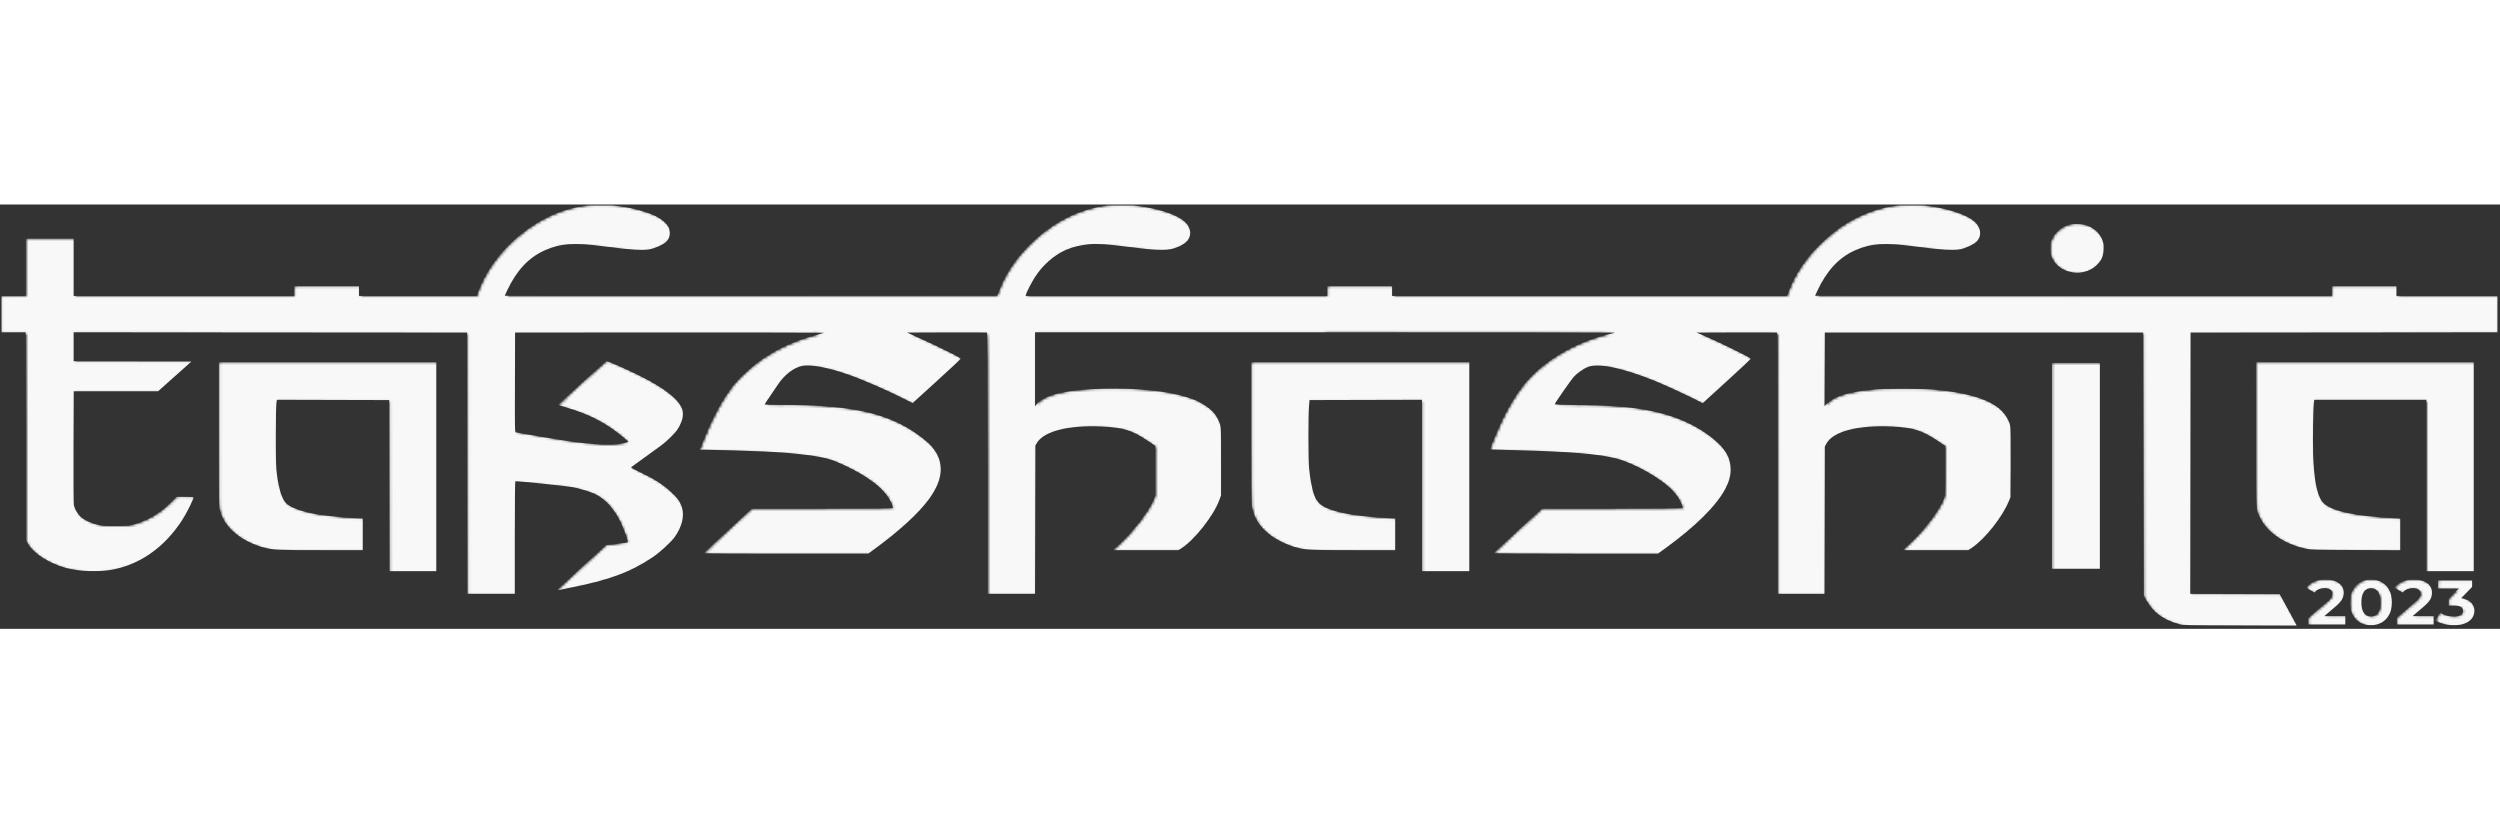     <svg width="150" height="50" viewBox="0 0 925 157" fill="none" xmlns="http://www.w3.org/2000/svg" xmlns:xlink="http://www.w3.org/1999/xlink">
              <rect x="0" y="0" width="925" height="157" fill="#333333" stroke="none"/>
              <g clip-path="url(#clip0_4_41)">
                <mask id="mask0_4_41" style="mask-type: alpha" maskUnits="userSpaceOnUse" x="0" y="0" width="925" height="157">
                  <mask id="path-1-inside-1_4_41" fill="white">
                    <path fill-rule="evenodd" clip-rule="evenodd" d="M204.407 4.365C208.678 2.437 212.816 1.281 217.832 0.616C224.954 -0.329 235.823 1.307 242.556 4.336C245.069 5.467 247.376 7.462 247.942 8.993C248.717 11.089 248.218 13.037 246.568 14.356C245.432 15.265 242.827 16.411 241.003 16.804C238.429 17.359 234.425 17.11 223.887 15.741C212.689 14.284 207.741 14.635 201.861 17.303C195.947 19.986 191.561 24.716 188.039 32.206C187.595 33.153 187.231 33.965 187.231 34.013C187.231 34.061 228.221 34.076 278.319 34.048L369.407 33.995L370.262 31.791C373.737 22.811 380.709 14.441 389.812 8.323C397.489 3.162 406.623 0.295 415.378 0.295C419.533 0.295 426 1.325 430.796 2.751C437.412 4.717 440.824 7.457 440.817 10.793C440.812 12.972 439.456 14.571 436.539 15.841C432.798 17.469 430.197 17.483 417.992 15.934C410.075 14.93 406.365 14.689 403.355 14.983C397.202 15.588 392.703 17.462 388.531 21.163C386.389 23.061 384.912 24.785 383.311 27.252C382.2 28.967 380.323 32.607 380.062 33.557L379.913 34.099H435.728H491.543V32.315V30.531H503.531H515.519V32.315V34.099H588.581H661.643L662.155 32.683C664.593 25.92 669.147 19.324 675.167 13.834C680.031 9.399 683.987 6.732 689.191 4.383C696.686 1 704.728 -0.307 712.413 0.609C721.093 1.644 728.37 4.05 731.226 6.829C733.471 9.015 733.744 11.903 731.891 13.874C730.891 14.938 728.01 16.334 725.858 16.797C723.249 17.36 719.29 17.116 708.71 15.741C697.53 14.287 692.618 14.633 686.694 17.292C680.827 19.925 676.383 24.718 672.863 32.206C672.419 33.153 672.055 33.965 672.055 34.013C672.055 34.06 715.057 34.099 767.613 34.099H863.172V32.315V30.531H875.16H887.148V32.315V34.099H905.821H924.495V40.818V47.536L867.725 47.589L810.954 47.643L810.896 95.985L810.838 144.329L827.38 144.382L843.921 144.436L845.305 146.959C846.066 148.347 847.493 150.973 848.478 152.794L850.268 156.104L829.343 156.035C808.99 155.967 808.374 155.953 806.804 155.531C800.82 153.923 797.178 151.242 794.441 146.43L793.664 145.067L793.549 96.354L793.434 47.643H734.531H675.628L675.568 61.239L675.509 74.836L676.838 73.627C679.704 71.014 684.831 69.541 693.956 68.705C697.704 68.361 711.299 68.367 715.397 68.714C727.013 69.697 734.576 71.733 739.374 75.165C741.729 76.851 743.646 79.588 744.213 82.075C744.374 82.783 744.436 87.467 744.393 95.841L744.329 108.533L743.697 110.084C741.355 115.843 734.868 124.04 730.148 127.204L728.717 128.164H716.61H704.503L707.356 125.48C711.718 121.377 716.092 115.948 718.392 111.784C718.946 110.781 719.334 110.099 719.606 109.382C720.259 107.652 720.238 105.712 720.238 98.555V89.6L718.175 88.197C711.721 83.808 708.602 82.786 700.482 82.406C687.795 81.811 678.66 84.214 676.194 88.796L675.628 89.846L675.566 117.088L675.504 144.331H666.863H658.222V96.033C658.222 57.587 658.164 47.714 657.934 47.633C657.776 47.579 651.006 47.558 642.891 47.588L628.137 47.643L629.867 48.362C635.278 50.614 648.071 56.858 648.244 57.331C648.281 57.431 644.289 61.172 639.376 65.645L630.443 73.777L628.599 72.812C625.441 71.157 616.302 66.943 612.921 65.581C600.875 60.728 592.158 58.876 588.139 60.311C586.466 60.909 584.034 62.597 582.705 64.083C581.666 65.246 575.689 73.849 575.689 74.183C575.689 74.275 579.658 74.407 584.507 74.477C596.801 74.652 602.962 75.101 609.589 76.305C619.633 78.129 627.766 81.636 634.313 86.967C638.937 90.732 640.805 94.048 640.783 98.454C640.77 100.787 640.148 102.975 638.749 105.593C635.457 111.756 627.782 119.366 616.833 127.322L613.94 129.423H583.519C566.787 129.423 553.096 129.354 553.096 129.267C553.096 129.181 557.116 125.45 562.029 120.974L570.961 112.837H596.943C612.57 112.837 622.975 112.759 623.055 112.643C623.252 112.352 622.193 109.851 621.308 108.517C620.879 107.873 620.036 106.813 619.433 106.161C615.31 101.714 605.379 96.042 598.557 94.242C592.285 92.586 580.921 91.641 561.857 91.19C556.341 91.06 551.801 90.93 551.765 90.901C551.73 90.872 552.158 89.679 552.717 88.248C556.891 77.561 561.795 69.172 566.882 64.019C574.309 56.495 585.013 50.742 596.518 48.087C597.26 47.917 597.925 47.723 597.997 47.657C598.07 47.591 549.819 47.538 490.775 47.538H383.42V61.226V74.914L383.961 74.246C386.884 70.638 395.002 68.746 409.01 68.404C420.831 68.116 432.321 69.28 439.301 71.474C442.554 72.496 443.335 72.838 445.817 74.333C448.866 76.167 450.693 78.303 451.72 81.236C452.23 82.69 452.236 82.846 452.236 95.304V107.902L451.578 109.688C449.436 115.498 442.329 124.481 437.439 127.558L436.476 128.164H424.368H412.26L414.501 126.117C419.662 121.405 425.383 113.997 427.227 109.642L427.914 108.021V98.793V89.564L425.712 88.064C419.42 83.774 416.314 82.776 408.088 82.4C395.719 81.835 386.626 84.168 384.036 88.575L383.535 89.425L383.475 116.878L383.414 144.331H374.655H365.9V96.033C365.9 57.587 365.84 47.714 365.611 47.633C365.452 47.579 358.739 47.558 350.692 47.588L336.062 47.643L342.394 50.518C348.766 53.413 355.775 56.934 355.913 57.31C355.953 57.422 351.966 61.162 347.053 65.624L338.119 73.737L335.468 72.387C328.832 69.01 319.744 65.06 314.028 63.07C306.895 60.588 300.459 59.376 297.429 59.946C294.149 60.564 290.602 63.302 288.117 67.135C287.381 68.272 286.011 70.295 285.072 71.632C284.134 72.969 283.367 74.141 283.367 74.238C283.367 74.334 285.986 74.412 289.187 74.414C313.493 74.415 326.487 76.908 337.427 83.673C340.345 85.476 343.662 88.11 345.141 89.798C349.969 95.307 349.647 101.778 344.171 109.267C340.357 114.485 333.212 121.038 323.993 127.776L321.751 129.415L291.416 129.419C274.732 129.422 261.016 129.364 260.936 129.292C260.857 129.22 264.802 125.488 269.701 120.998L278.611 112.837H304.734C326.074 112.837 330.857 112.787 330.857 112.563C330.857 111.83 329.774 109.517 328.795 108.159C326.673 105.215 323.997 102.969 318.955 99.902C315.928 98.061 310.104 95.32 307.657 94.586C303.047 93.203 295.312 92.267 283.25 91.634C279.186 91.421 264.703 91.006 261.184 91.003L259.406 91L260.229 88.848C264.033 78.89 268.671 70.556 273.225 65.489C275.164 63.333 279.686 59.418 282.338 57.602C288.171 53.605 294.755 50.627 302.04 48.69C303.625 48.267 305.129 47.843 305.382 47.744C305.637 47.645 280.225 47.582 248.439 47.604L191.035 47.643L190.977 66.052C190.921 83.451 190.94 84.469 191.322 84.576C191.874 84.731 204.639 86.885 209.478 87.639C220.317 89.328 228.681 89.559 232.301 88.269L232.994 88.022L231.265 86.536C225.275 81.388 218.764 77.928 210.568 75.539C208.701 74.994 207.09 74.484 206.988 74.407C206.815 74.274 224.344 58.439 224.846 58.275C225.383 58.099 235.494 62.674 240.158 65.204C247.735 69.314 252.093 73.106 252.942 76.329C253.481 78.378 252.828 80.892 251.057 83.576C250.087 85.046 246.863 88.19 245.006 89.479C243.91 90.239 238.217 94.37 234.2 97.32C233.763 97.64 233.897 97.729 237.153 99.274C242.427 101.775 245.489 103.711 248.447 106.416C251.176 108.912 252.181 110.318 252.813 112.531C253.72 115.703 252.701 119.682 250.041 123.37C248.683 125.249 244.495 129.082 241.942 130.78C233.572 136.348 225.958 139.173 211.669 142.015C209.323 142.482 207.223 142.901 207.004 142.947C206.69 143.013 206.652 142.957 206.826 142.684C206.948 142.493 211.018 138.728 215.87 134.317L224.694 126.297L228.613 125.851C230.768 125.605 232.616 125.33 232.718 125.239C232.95 125.034 231.279 120.304 230.103 117.833C227.718 112.822 224.249 109.039 220.417 107.267C218.76 106.502 214.917 105.346 212.44 104.867C210.022 104.401 191.442 102.489 191.114 102.674C191.007 102.734 190.92 112.131 190.92 123.557V144.331H182.16H173.4L173.342 95.986L173.284 47.643L100.491 47.589L27.698 47.536V52.891V58.245L49.542 58.257L71.386 58.268L65.165 63.82L58.945 69.374H43.337H27.729L27.656 89.898C27.616 101.186 27.662 110.845 27.759 111.362C28.04 112.867 29.18 114.835 30.392 115.909C31.77 117.131 34.559 118.373 37.035 118.869C38.441 119.15 39.922 119.237 43.26 119.233C48.479 119.229 50.059 118.927 54.095 117.16C57.885 115.502 61.278 113.038 64.889 109.32L65.756 108.428H68.821C70.506 108.428 71.942 108.479 72.012 108.543C72.327 108.83 69.616 114.35 67.788 117.145C61.31 127.049 52.508 133.316 42.268 135.315C37.316 136.282 29.879 136.057 25.123 134.794C18.798 133.118 13.008 129.486 10.867 125.854L10.062 124.49L10.002 86.013L9.942 47.538H5.218H0.495V40.819V34.099H5.221H9.947V23.497V12.893H18.823H27.698V23.497V34.099H68.504H109.309V32.315V30.531H121.297H133.285V32.315V34.099H155.052H176.82L177.45 32.372C181.684 20.799 192.191 9.88 204.407 4.365ZM761.78 10.188C763.111 8.956 764.203 8.317 765.811 7.834C767.602 7.294 770.728 7.395 772.628 8.054C775.256 8.966 777.45 11.048 778.352 13.488C778.761 14.59 778.83 15.185 778.758 16.956C778.658 19.407 778.111 20.718 776.485 22.4C770.668 28.42 759.599 25.12 759.032 17.197C758.827 14.349 759.704 12.113 761.78 10.188ZM81.875 113.591C81.426 111.973 81.414 111.232 81.414 85.297V58.665H121.643H161.873V97.299V135.933H153.228H144.583L144.525 104.28L144.467 72.628L123.679 72.575L102.891 72.521L102.7 73.94C102.595 74.72 102.509 80.271 102.509 86.276C102.508 95.509 102.572 97.664 102.922 100.239C103.745 106.294 104.947 109.76 106.712 111.173C108.555 112.645 113.035 114.148 117.947 114.939C122.159 115.617 130.785 116.406 133.996 116.406H134.668V122.286V128.164L119.28 128.162C102.928 128.161 101.675 128.1 97.782 127.108C95.661 126.567 92.318 125.148 90.462 124C85.839 121.141 83.023 117.727 81.875 113.591ZM463.669 112.029C463.497 111.021 463.418 102.313 463.418 84.608V58.665H503.761H544.105V97.299V135.933H535.346H526.585V104.226V72.521L505.779 72.575L484.973 72.628L484.791 74.728C484.486 78.263 484.503 94.79 484.815 97.929C485.192 101.716 485.915 105.586 486.614 107.554C487.668 110.526 489.109 111.843 492.695 113.116C497.286 114.743 504.023 115.747 514.193 116.317L516.672 116.457V122.31V128.164H501.428C484.852 128.164 483.327 128.081 479.463 126.971C476.862 126.223 473.508 124.645 471.301 123.131C466.933 120.134 464.429 116.491 463.669 112.029ZM836.116 115.063C835.102 112.881 835.178 110.287 835.106 85.384L835.029 58.665H875.381H915.734V97.299V135.933H906.974H898.213V104.228V72.523H877.48H856.745L856.599 73.415C856.332 75.056 856.138 87.054 856.293 92.365C856.571 101.901 857.689 107.739 859.728 110.301C862.29 113.522 870.967 115.515 885.937 116.321L888.531 116.46V122.322V128.185L872.105 128.109C856.379 128.036 855.59 128.014 853.602 127.59C845.918 125.956 839.593 121.761 836.86 116.491C836.562 115.916 836.317 115.498 836.116 115.063ZM759.66 135.092V96.985V58.876H768.535H777.411V96.985V135.092H768.535H759.66ZM854.562 153.19V155.642H868.226V152.561H860.442L864.609 149.013C865.454 148.297 866.091 147.652 866.522 147.075C866.969 146.499 867.261 145.955 867.399 145.441C867.554 144.912 867.632 144.384 867.632 143.854C867.632 142.859 867.347 142.002 866.78 141.287C866.229 140.571 865.445 140.018 864.429 139.63C863.43 139.225 862.259 139.022 860.916 139.022C859.298 139.022 857.868 139.295 856.628 139.84C855.388 140.383 854.424 141.124 853.735 142.057L856.784 143.831C857.231 143.271 857.773 142.859 858.411 142.594C859.065 142.329 859.771 142.197 860.529 142.197C861.476 142.197 862.19 142.375 862.673 142.734C863.172 143.076 863.421 143.574 863.421 144.227C863.421 144.476 863.371 144.749 863.267 145.045C863.181 145.34 863.008 145.667 862.75 146.025C862.492 146.383 862.088 146.787 861.536 147.238L854.562 153.19ZM873.724 154.941C874.895 155.595 876.221 155.921 877.702 155.921C879.2 155.921 880.526 155.595 881.68 154.941C882.85 154.272 883.772 153.308 884.443 152.047C885.114 150.787 885.451 149.261 885.451 147.472C885.451 145.682 885.114 144.157 884.443 142.898C883.772 141.636 882.85 140.679 881.68 140.026C880.526 139.357 879.2 139.022 877.702 139.022C876.221 139.022 874.895 139.357 873.724 140.026C872.552 140.679 871.632 141.636 870.96 142.898C870.289 144.157 869.952 145.682 869.952 147.472C869.952 149.261 870.289 150.787 870.96 152.047C871.632 153.308 872.552 154.272 873.724 154.941ZM879.536 152.187C879.019 152.545 878.407 152.724 877.702 152.724C877.013 152.724 876.401 152.545 875.868 152.187C875.351 151.829 874.938 151.261 874.628 150.483C874.335 149.705 874.189 148.701 874.189 147.472C874.189 146.243 874.335 145.239 874.628 144.461C874.938 143.683 875.351 143.115 875.868 142.757C876.401 142.399 877.013 142.22 877.702 142.22C878.407 142.22 879.019 142.399 879.536 142.757C880.07 143.115 880.483 143.683 880.775 144.461C881.086 145.239 881.24 146.243 881.24 147.472C881.24 148.701 881.086 149.705 880.775 150.483C880.483 151.261 880.07 151.829 879.536 152.187ZM887.228 155.642V153.19L894.201 147.238C894.752 146.787 895.158 146.383 895.416 146.025C895.674 145.667 895.847 145.34 895.933 145.045C896.035 144.749 896.087 144.476 896.087 144.227C896.087 143.574 895.838 143.076 895.339 142.734C894.856 142.375 894.142 142.197 893.195 142.197C892.437 142.197 891.731 142.329 891.077 142.594C890.44 142.859 889.897 143.271 889.45 143.831L886.401 142.057C887.09 141.124 888.054 140.383 889.294 139.84C890.534 139.295 891.963 139.022 893.582 139.022C894.926 139.022 896.096 139.225 897.095 139.63C898.111 140.018 898.895 140.571 899.446 141.287C900.013 142.002 900.298 142.859 900.298 143.854C900.298 144.384 900.221 144.912 900.065 145.441C899.927 145.955 899.635 146.499 899.187 147.075C898.757 147.652 898.12 148.297 897.275 149.013L893.108 152.561H900.892V155.642H887.228ZM904.737 155.478C905.977 155.774 907.224 155.921 908.482 155.921C910.204 155.921 911.616 155.672 912.718 155.174C913.82 154.676 914.638 154.031 915.171 153.237C915.706 152.428 915.973 151.565 915.973 150.647C915.973 149.23 915.404 148.071 914.268 147.168C913.473 146.537 912.411 146.126 911.082 145.936L915.146 141.753V139.303H902.49V142.337H910.182L906.467 146.142V148.64H908.379C909.567 148.64 910.428 148.818 910.961 149.176C911.496 149.534 911.762 150.024 911.762 150.647C911.762 151.3 911.462 151.814 910.859 152.187C910.256 152.561 909.429 152.747 908.379 152.747C907.448 152.747 906.528 152.615 905.614 152.351C904.702 152.086 903.901 151.728 903.213 151.277L901.586 154.172C902.446 154.731 903.497 155.168 904.737 155.478Z" />
                  </mask>
                  <path fill-rule="evenodd" clip-rule="evenodd" d="M204.407 4.365C208.678 2.437 212.816 1.281 217.832 0.616C224.954 -0.329 235.823 1.307 242.556 4.336C245.069 5.467 247.376 7.462 247.942 8.993C248.717 11.089 248.218 13.037 246.568 14.356C245.432 15.265 242.827 16.411 241.003 16.804C238.429 17.359 234.425 17.11 223.887 15.741C212.689 14.284 207.741 14.635 201.861 17.303C195.947 19.986 191.561 24.716 188.039 32.206C187.595 33.153 187.231 33.965 187.231 34.013C187.231 34.061 228.221 34.076 278.319 34.048L369.407 33.995L370.262 31.791C373.737 22.811 380.709 14.441 389.812 8.323C397.489 3.162 406.623 0.295 415.378 0.295C419.533 0.295 426 1.325 430.796 2.751C437.412 4.717 440.824 7.457 440.817 10.793C440.812 12.972 439.456 14.571 436.539 15.841C432.798 17.469 430.197 17.483 417.992 15.934C410.075 14.93 406.365 14.689 403.355 14.983C397.202 15.588 392.703 17.462 388.531 21.163C386.389 23.061 384.912 24.785 383.311 27.252C382.2 28.967 380.323 32.607 380.062 33.557L379.913 34.099H435.728H491.543V32.315V30.531H503.531H515.519V32.315V34.099H588.581H661.643L662.155 32.683C664.593 25.92 669.147 19.324 675.167 13.834C680.031 9.399 683.987 6.732 689.191 4.383C696.686 1 704.728 -0.307 712.413 0.609C721.093 1.644 728.37 4.05 731.226 6.829C733.471 9.015 733.744 11.903 731.891 13.874C730.891 14.938 728.01 16.334 725.858 16.797C723.249 17.36 719.29 17.116 708.71 15.741C697.53 14.287 692.618 14.633 686.694 17.292C680.827 19.925 676.383 24.718 672.863 32.206C672.419 33.153 672.055 33.965 672.055 34.013C672.055 34.06 715.057 34.099 767.613 34.099H863.172V32.315V30.531H875.16H887.148V32.315V34.099H905.821H924.495V40.818V47.536L867.725 47.589L810.954 47.643L810.896 95.985L810.838 144.329L827.38 144.382L843.921 144.436L845.305 146.959C846.066 148.347 847.493 150.973 848.478 152.794L850.268 156.104L829.343 156.035C808.99 155.967 808.374 155.953 806.804 155.531C800.82 153.923 797.178 151.242 794.441 146.43L793.664 145.067L793.549 96.354L793.434 47.643H734.531H675.628L675.568 61.239L675.509 74.836L676.838 73.627C679.704 71.014 684.831 69.541 693.956 68.705C697.704 68.361 711.299 68.367 715.397 68.714C727.013 69.697 734.576 71.733 739.374 75.165C741.729 76.851 743.646 79.588 744.213 82.075C744.374 82.783 744.436 87.467 744.393 95.841L744.329 108.533L743.697 110.084C741.355 115.843 734.868 124.04 730.148 127.204L728.717 128.164H716.61H704.503L707.356 125.48C711.718 121.377 716.092 115.948 718.392 111.784C718.946 110.781 719.334 110.099 719.606 109.382C720.259 107.652 720.238 105.712 720.238 98.555V89.6L718.175 88.197C711.721 83.808 708.602 82.786 700.482 82.406C687.795 81.811 678.66 84.214 676.194 88.796L675.628 89.846L675.566 117.088L675.504 144.331H666.863H658.222V96.033C658.222 57.587 658.164 47.714 657.934 47.633C657.776 47.579 651.006 47.558 642.891 47.588L628.137 47.643L629.867 48.362C635.278 50.614 648.071 56.858 648.244 57.331C648.281 57.431 644.289 61.172 639.376 65.645L630.443 73.777L628.599 72.812C625.441 71.157 616.302 66.943 612.921 65.581C600.875 60.728 592.158 58.876 588.139 60.311C586.466 60.909 584.034 62.597 582.705 64.083C581.666 65.246 575.689 73.849 575.689 74.183C575.689 74.275 579.658 74.407 584.507 74.477C596.801 74.652 602.962 75.101 609.589 76.305C619.633 78.129 627.766 81.636 634.313 86.967C638.937 90.732 640.805 94.048 640.783 98.454C640.77 100.787 640.148 102.975 638.749 105.593C635.457 111.756 627.782 119.366 616.833 127.322L613.94 129.423H583.519C566.787 129.423 553.096 129.354 553.096 129.267C553.096 129.181 557.116 125.45 562.029 120.974L570.961 112.837H596.943C612.57 112.837 622.975 112.759 623.055 112.643C623.252 112.352 622.193 109.851 621.308 108.517C620.879 107.873 620.036 106.813 619.433 106.161C615.31 101.714 605.379 96.042 598.557 94.242C592.285 92.586 580.921 91.641 561.857 91.19C556.341 91.06 551.801 90.93 551.765 90.901C551.73 90.872 552.158 89.679 552.717 88.248C556.891 77.561 561.795 69.172 566.882 64.019C574.309 56.495 585.013 50.742 596.518 48.087C597.26 47.917 597.925 47.723 597.997 47.657C598.07 47.591 549.819 47.538 490.775 47.538H383.42V61.226V74.914L383.961 74.246C386.884 70.638 395.002 68.746 409.01 68.404C420.831 68.116 432.321 69.28 439.301 71.474C442.554 72.496 443.335 72.838 445.817 74.333C448.866 76.167 450.693 78.303 451.72 81.236C452.23 82.69 452.236 82.846 452.236 95.304V107.902L451.578 109.688C449.436 115.498 442.329 124.481 437.439 127.558L436.476 128.164H424.368H412.26L414.501 126.117C419.662 121.405 425.383 113.997 427.227 109.642L427.914 108.021V98.793V89.564L425.712 88.064C419.42 83.774 416.314 82.776 408.088 82.4C395.719 81.835 386.626 84.168 384.036 88.575L383.535 89.425L383.475 116.878L383.414 144.331H374.655H365.9V96.033C365.9 57.587 365.84 47.714 365.611 47.633C365.452 47.579 358.739 47.558 350.692 47.588L336.062 47.643L342.394 50.518C348.766 53.413 355.775 56.934 355.913 57.31C355.953 57.422 351.966 61.162 347.053 65.624L338.119 73.737L335.468 72.387C328.832 69.01 319.744 65.06 314.028 63.07C306.895 60.588 300.459 59.376 297.429 59.946C294.149 60.564 290.602 63.302 288.117 67.135C287.381 68.272 286.011 70.295 285.072 71.632C284.134 72.969 283.367 74.141 283.367 74.238C283.367 74.334 285.986 74.412 289.187 74.414C313.493 74.415 326.487 76.908 337.427 83.673C340.345 85.476 343.662 88.11 345.141 89.798C349.969 95.307 349.647 101.778 344.171 109.267C340.357 114.485 333.212 121.038 323.993 127.776L321.751 129.415L291.416 129.419C274.732 129.422 261.016 129.364 260.936 129.292C260.857 129.22 264.802 125.488 269.701 120.998L278.611 112.837H304.734C326.074 112.837 330.857 112.787 330.857 112.563C330.857 111.83 329.774 109.517 328.795 108.159C326.673 105.215 323.997 102.969 318.955 99.902C315.928 98.061 310.104 95.32 307.657 94.586C303.047 93.203 295.312 92.267 283.25 91.634C279.186 91.421 264.703 91.006 261.184 91.003L259.406 91L260.229 88.848C264.033 78.89 268.671 70.556 273.225 65.489C275.164 63.333 279.686 59.418 282.338 57.602C288.171 53.605 294.755 50.627 302.04 48.69C303.625 48.267 305.129 47.843 305.382 47.744C305.637 47.645 280.225 47.582 248.439 47.604L191.035 47.643L190.977 66.052C190.921 83.451 190.94 84.469 191.322 84.576C191.874 84.731 204.639 86.885 209.478 87.639C220.317 89.328 228.681 89.559 232.301 88.269L232.994 88.022L231.265 86.536C225.275 81.388 218.764 77.928 210.568 75.539C208.701 74.994 207.09 74.484 206.988 74.407C206.815 74.274 224.344 58.439 224.846 58.275C225.383 58.099 235.494 62.674 240.158 65.204C247.735 69.314 252.093 73.106 252.942 76.329C253.481 78.378 252.828 80.892 251.057 83.576C250.087 85.046 246.863 88.19 245.006 89.479C243.91 90.239 238.217 94.37 234.2 97.32C233.763 97.64 233.897 97.729 237.153 99.274C242.427 101.775 245.489 103.711 248.447 106.416C251.176 108.912 252.181 110.318 252.813 112.531C253.72 115.703 252.701 119.682 250.041 123.37C248.683 125.249 244.495 129.082 241.942 130.78C233.572 136.348 225.958 139.173 211.669 142.015C209.323 142.482 207.223 142.901 207.004 142.947C206.69 143.013 206.652 142.957 206.826 142.684C206.948 142.493 211.018 138.728 215.87 134.317L224.694 126.297L228.613 125.851C230.768 125.605 232.616 125.33 232.718 125.239C232.95 125.034 231.279 120.304 230.103 117.833C227.718 112.822 224.249 109.039 220.417 107.267C218.76 106.502 214.917 105.346 212.44 104.867C210.022 104.401 191.442 102.489 191.114 102.674C191.007 102.734 190.92 112.131 190.92 123.557V144.331H182.16H173.4L173.342 95.986L173.284 47.643L100.491 47.589L27.698 47.536V52.891V58.245L49.542 58.257L71.386 58.268L65.165 63.82L58.945 69.374H43.337H27.729L27.656 89.898C27.616 101.186 27.662 110.845 27.759 111.362C28.04 112.867 29.18 114.835 30.392 115.909C31.77 117.131 34.559 118.373 37.035 118.869C38.441 119.15 39.922 119.237 43.26 119.233C48.479 119.229 50.059 118.927 54.095 117.16C57.885 115.502 61.278 113.038 64.889 109.32L65.756 108.428H68.821C70.506 108.428 71.942 108.479 72.012 108.543C72.327 108.83 69.616 114.35 67.788 117.145C61.31 127.049 52.508 133.316 42.268 135.315C37.316 136.282 29.879 136.057 25.123 134.794C18.798 133.118 13.008 129.486 10.867 125.854L10.062 124.49L10.002 86.013L9.942 47.538H5.218H0.495V40.819V34.099H5.221H9.947V23.497V12.893H18.823H27.698V23.497V34.099H68.504H109.309V32.315V30.531H121.297H133.285V32.315V34.099H155.052H176.82L177.45 32.372C181.684 20.799 192.191 9.88 204.407 4.365ZM761.78 10.188C763.111 8.956 764.203 8.317 765.811 7.834C767.602 7.294 770.728 7.395 772.628 8.054C775.256 8.966 777.45 11.048 778.352 13.488C778.761 14.59 778.83 15.185 778.758 16.956C778.658 19.407 778.111 20.718 776.485 22.4C770.668 28.42 759.599 25.12 759.032 17.197C758.827 14.349 759.704 12.113 761.78 10.188ZM81.875 113.591C81.426 111.973 81.414 111.232 81.414 85.297V58.665H121.643H161.873V97.299V135.933H153.228H144.583L144.525 104.28L144.467 72.628L123.679 72.575L102.891 72.521L102.7 73.94C102.595 74.72 102.509 80.271 102.509 86.276C102.508 95.509 102.572 97.664 102.922 100.239C103.745 106.294 104.947 109.76 106.712 111.173C108.555 112.645 113.035 114.148 117.947 114.939C122.159 115.617 130.785 116.406 133.996 116.406H134.668V122.286V128.164L119.28 128.162C102.928 128.161 101.675 128.1 97.782 127.108C95.661 126.567 92.318 125.148 90.462 124C85.839 121.141 83.023 117.727 81.875 113.591ZM463.669 112.029C463.497 111.021 463.418 102.313 463.418 84.608V58.665H503.761H544.105V97.299V135.933H535.346H526.585V104.226V72.521L505.779 72.575L484.973 72.628L484.791 74.728C484.486 78.263 484.503 94.79 484.815 97.929C485.192 101.716 485.915 105.586 486.614 107.554C487.668 110.526 489.109 111.843 492.695 113.116C497.286 114.743 504.023 115.747 514.193 116.317L516.672 116.457V122.31V128.164H501.428C484.852 128.164 483.327 128.081 479.463 126.971C476.862 126.223 473.508 124.645 471.301 123.131C466.933 120.134 464.429 116.491 463.669 112.029ZM836.116 115.063C835.102 112.881 835.178 110.287 835.106 85.384L835.029 58.665H875.381H915.734V97.299V135.933H906.974H898.213V104.228V72.523H877.48H856.745L856.599 73.415C856.332 75.056 856.138 87.054 856.293 92.365C856.571 101.901 857.689 107.739 859.728 110.301C862.29 113.522 870.967 115.515 885.937 116.321L888.531 116.46V122.322V128.185L872.105 128.109C856.379 128.036 855.59 128.014 853.602 127.59C845.918 125.956 839.593 121.761 836.86 116.491C836.562 115.916 836.317 115.498 836.116 115.063ZM759.66 135.092V96.985V58.876H768.535H777.411V96.985V135.092H768.535H759.66ZM854.562 153.19V155.642H868.226V152.561H860.442L864.609 149.013C865.454 148.297 866.091 147.652 866.522 147.075C866.969 146.499 867.261 145.955 867.399 145.441C867.554 144.912 867.632 144.384 867.632 143.854C867.632 142.859 867.347 142.002 866.78 141.287C866.229 140.571 865.445 140.018 864.429 139.63C863.43 139.225 862.259 139.022 860.916 139.022C859.298 139.022 857.868 139.295 856.628 139.84C855.388 140.383 854.424 141.124 853.735 142.057L856.784 143.831C857.231 143.271 857.773 142.859 858.411 142.594C859.065 142.329 859.771 142.197 860.529 142.197C861.476 142.197 862.19 142.375 862.673 142.734C863.172 143.076 863.421 143.574 863.421 144.227C863.421 144.476 863.371 144.749 863.267 145.045C863.181 145.34 863.008 145.667 862.75 146.025C862.492 146.383 862.088 146.787 861.536 147.238L854.562 153.19ZM873.724 154.941C874.895 155.595 876.221 155.921 877.702 155.921C879.2 155.921 880.526 155.595 881.68 154.941C882.85 154.272 883.772 153.308 884.443 152.047C885.114 150.787 885.451 149.261 885.451 147.472C885.451 145.682 885.114 144.157 884.443 142.898C883.772 141.636 882.85 140.679 881.68 140.026C880.526 139.357 879.2 139.022 877.702 139.022C876.221 139.022 874.895 139.357 873.724 140.026C872.552 140.679 871.632 141.636 870.96 142.898C870.289 144.157 869.952 145.682 869.952 147.472C869.952 149.261 870.289 150.787 870.96 152.047C871.632 153.308 872.552 154.272 873.724 154.941ZM879.536 152.187C879.019 152.545 878.407 152.724 877.702 152.724C877.013 152.724 876.401 152.545 875.868 152.187C875.351 151.829 874.938 151.261 874.628 150.483C874.335 149.705 874.189 148.701 874.189 147.472C874.189 146.243 874.335 145.239 874.628 144.461C874.938 143.683 875.351 143.115 875.868 142.757C876.401 142.399 877.013 142.22 877.702 142.22C878.407 142.22 879.019 142.399 879.536 142.757C880.07 143.115 880.483 143.683 880.775 144.461C881.086 145.239 881.24 146.243 881.24 147.472C881.24 148.701 881.086 149.705 880.775 150.483C880.483 151.261 880.07 151.829 879.536 152.187ZM887.228 155.642V153.19L894.201 147.238C894.752 146.787 895.158 146.383 895.416 146.025C895.674 145.667 895.847 145.34 895.933 145.045C896.035 144.749 896.087 144.476 896.087 144.227C896.087 143.574 895.838 143.076 895.339 142.734C894.856 142.375 894.142 142.197 893.195 142.197C892.437 142.197 891.731 142.329 891.077 142.594C890.44 142.859 889.897 143.271 889.45 143.831L886.401 142.057C887.09 141.124 888.054 140.383 889.294 139.84C890.534 139.295 891.963 139.022 893.582 139.022C894.926 139.022 896.096 139.225 897.095 139.63C898.111 140.018 898.895 140.571 899.446 141.287C900.013 142.002 900.298 142.859 900.298 143.854C900.298 144.384 900.221 144.912 900.065 145.441C899.927 145.955 899.635 146.499 899.187 147.075C898.757 147.652 898.12 148.297 897.275 149.013L893.108 152.561H900.892V155.642H887.228ZM904.737 155.478C905.977 155.774 907.224 155.921 908.482 155.921C910.204 155.921 911.616 155.672 912.718 155.174C913.82 154.676 914.638 154.031 915.171 153.237C915.706 152.428 915.973 151.565 915.973 150.647C915.973 149.23 915.404 148.071 914.268 147.168C913.473 146.537 912.411 146.126 911.082 145.936L915.146 141.753V139.303H902.49V142.337H910.182L906.467 146.142V148.64H908.379C909.567 148.64 910.428 148.818 910.961 149.176C911.496 149.534 911.762 150.024 911.762 150.647C911.762 151.3 911.462 151.814 910.859 152.187C910.256 152.561 909.429 152.747 908.379 152.747C907.448 152.747 906.528 152.615 905.614 152.351C904.702 152.086 903.901 151.728 903.213 151.277L901.586 154.172C902.446 154.731 903.497 155.168 904.737 155.478Z" fill="#F8F8F8" />
                  <path fill-rule="evenodd" clip-rule="evenodd" d="M204.407 4.365C208.678 2.437 212.816 1.281 217.832 0.616C224.954 -0.329 235.823 1.307 242.556 4.336C245.069 5.467 247.376 7.462 247.942 8.993C248.717 11.089 248.218 13.037 246.568 14.356C245.432 15.265 242.827 16.411 241.003 16.804C238.429 17.359 234.425 17.11 223.887 15.741C212.689 14.284 207.741 14.635 201.861 17.303C195.947 19.986 191.561 24.716 188.039 32.206C187.595 33.153 187.231 33.965 187.231 34.013C187.231 34.061 228.221 34.076 278.319 34.048L369.407 33.995L370.262 31.791C373.737 22.811 380.709 14.441 389.812 8.323C397.489 3.162 406.623 0.295 415.378 0.295C419.533 0.295 426 1.325 430.796 2.751C437.412 4.717 440.824 7.457 440.817 10.793C440.812 12.972 439.456 14.571 436.539 15.841C432.798 17.469 430.197 17.483 417.992 15.934C410.075 14.93 406.365 14.689 403.355 14.983C397.202 15.588 392.703 17.462 388.531 21.163C386.389 23.061 384.912 24.785 383.311 27.252C382.2 28.967 380.323 32.607 380.062 33.557L379.913 34.099H435.728H491.543V32.315V30.531H503.531H515.519V32.315V34.099H588.581H661.643L662.155 32.683C664.593 25.92 669.147 19.324 675.167 13.834C680.031 9.399 683.987 6.732 689.191 4.383C696.686 1 704.728 -0.307 712.413 0.609C721.093 1.644 728.37 4.05 731.226 6.829C733.471 9.015 733.744 11.903 731.891 13.874C730.891 14.938 728.01 16.334 725.858 16.797C723.249 17.36 719.29 17.116 708.71 15.741C697.53 14.287 692.618 14.633 686.694 17.292C680.827 19.925 676.383 24.718 672.863 32.206C672.419 33.153 672.055 33.965 672.055 34.013C672.055 34.06 715.057 34.099 767.613 34.099H863.172V32.315V30.531H875.16H887.148V32.315V34.099H905.821H924.495V40.818V47.536L867.725 47.589L810.954 47.643L810.896 95.985L810.838 144.329L827.38 144.382L843.921 144.436L845.305 146.959C846.066 148.347 847.493 150.973 848.478 152.794L850.268 156.104L829.343 156.035C808.99 155.967 808.374 155.953 806.804 155.531C800.82 153.923 797.178 151.242 794.441 146.43L793.664 145.067L793.549 96.354L793.434 47.643H734.531H675.628L675.568 61.239L675.509 74.836L676.838 73.627C679.704 71.014 684.831 69.541 693.956 68.705C697.704 68.361 711.299 68.367 715.397 68.714C727.013 69.697 734.576 71.733 739.374 75.165C741.729 76.851 743.646 79.588 744.213 82.075C744.374 82.783 744.436 87.467 744.393 95.841L744.329 108.533L743.697 110.084C741.355 115.843 734.868 124.04 730.148 127.204L728.717 128.164H716.61H704.503L707.356 125.48C711.718 121.377 716.092 115.948 718.392 111.784C718.946 110.781 719.334 110.099 719.606 109.382C720.259 107.652 720.238 105.712 720.238 98.555V89.6L718.175 88.197C711.721 83.808 708.602 82.786 700.482 82.406C687.795 81.811 678.66 84.214 676.194 88.796L675.628 89.846L675.566 117.088L675.504 144.331H666.863H658.222V96.033C658.222 57.587 658.164 47.714 657.934 47.633C657.776 47.579 651.006 47.558 642.891 47.588L628.137 47.643L629.867 48.362C635.278 50.614 648.071 56.858 648.244 57.331C648.281 57.431 644.289 61.172 639.376 65.645L630.443 73.777L628.599 72.812C625.441 71.157 616.302 66.943 612.921 65.581C600.875 60.728 592.158 58.876 588.139 60.311C586.466 60.909 584.034 62.597 582.705 64.083C581.666 65.246 575.689 73.849 575.689 74.183C575.689 74.275 579.658 74.407 584.507 74.477C596.801 74.652 602.962 75.101 609.589 76.305C619.633 78.129 627.766 81.636 634.313 86.967C638.937 90.732 640.805 94.048 640.783 98.454C640.77 100.787 640.148 102.975 638.749 105.593C635.457 111.756 627.782 119.366 616.833 127.322L613.94 129.423H583.519C566.787 129.423 553.096 129.354 553.096 129.267C553.096 129.181 557.116 125.45 562.029 120.974L570.961 112.837H596.943C612.57 112.837 622.975 112.759 623.055 112.643C623.252 112.352 622.193 109.851 621.308 108.517C620.879 107.873 620.036 106.813 619.433 106.161C615.31 101.714 605.379 96.042 598.557 94.242C592.285 92.586 580.921 91.641 561.857 91.19C556.341 91.06 551.801 90.93 551.765 90.901C551.73 90.872 552.158 89.679 552.717 88.248C556.891 77.561 561.795 69.172 566.882 64.019C574.309 56.495 585.013 50.742 596.518 48.087C597.26 47.917 597.925 47.723 597.997 47.657C598.07 47.591 549.819 47.538 490.775 47.538H383.42V61.226V74.914L383.961 74.246C386.884 70.638 395.002 68.746 409.01 68.404C420.831 68.116 432.321 69.28 439.301 71.474C442.554 72.496 443.335 72.838 445.817 74.333C448.866 76.167 450.693 78.303 451.72 81.236C452.23 82.69 452.236 82.846 452.236 95.304V107.902L451.578 109.688C449.436 115.498 442.329 124.481 437.439 127.558L436.476 128.164H424.368H412.26L414.501 126.117C419.662 121.405 425.383 113.997 427.227 109.642L427.914 108.021V98.793V89.564L425.712 88.064C419.42 83.774 416.314 82.776 408.088 82.4C395.719 81.835 386.626 84.168 384.036 88.575L383.535 89.425L383.475 116.878L383.414 144.331H374.655H365.9V96.033C365.9 57.587 365.84 47.714 365.611 47.633C365.452 47.579 358.739 47.558 350.692 47.588L336.062 47.643L342.394 50.518C348.766 53.413 355.775 56.934 355.913 57.31C355.953 57.422 351.966 61.162 347.053 65.624L338.119 73.737L335.468 72.387C328.832 69.01 319.744 65.06 314.028 63.07C306.895 60.588 300.459 59.376 297.429 59.946C294.149 60.564 290.602 63.302 288.117 67.135C287.381 68.272 286.011 70.295 285.072 71.632C284.134 72.969 283.367 74.141 283.367 74.238C283.367 74.334 285.986 74.412 289.187 74.414C313.493 74.415 326.487 76.908 337.427 83.673C340.345 85.476 343.662 88.11 345.141 89.798C349.969 95.307 349.647 101.778 344.171 109.267C340.357 114.485 333.212 121.038 323.993 127.776L321.751 129.415L291.416 129.419C274.732 129.422 261.016 129.364 260.936 129.292C260.857 129.22 264.802 125.488 269.701 120.998L278.611 112.837H304.734C326.074 112.837 330.857 112.787 330.857 112.563C330.857 111.83 329.774 109.517 328.795 108.159C326.673 105.215 323.997 102.969 318.955 99.902C315.928 98.061 310.104 95.32 307.657 94.586C303.047 93.203 295.312 92.267 283.25 91.634C279.186 91.421 264.703 91.006 261.184 91.003L259.406 91L260.229 88.848C264.033 78.89 268.671 70.556 273.225 65.489C275.164 63.333 279.686 59.418 282.338 57.602C288.171 53.605 294.755 50.627 302.04 48.69C303.625 48.267 305.129 47.843 305.382 47.744C305.637 47.645 280.225 47.582 248.439 47.604L191.035 47.643L190.977 66.052C190.921 83.451 190.94 84.469 191.322 84.576C191.874 84.731 204.639 86.885 209.478 87.639C220.317 89.328 228.681 89.559 232.301 88.269L232.994 88.022L231.265 86.536C225.275 81.388 218.764 77.928 210.568 75.539C208.701 74.994 207.09 74.484 206.988 74.407C206.815 74.274 224.344 58.439 224.846 58.275C225.383 58.099 235.494 62.674 240.158 65.204C247.735 69.314 252.093 73.106 252.942 76.329C253.481 78.378 252.828 80.892 251.057 83.576C250.087 85.046 246.863 88.19 245.006 89.479C243.91 90.239 238.217 94.37 234.2 97.32C233.763 97.64 233.897 97.729 237.153 99.274C242.427 101.775 245.489 103.711 248.447 106.416C251.176 108.912 252.181 110.318 252.813 112.531C253.72 115.703 252.701 119.682 250.041 123.37C248.683 125.249 244.495 129.082 241.942 130.78C233.572 136.348 225.958 139.173 211.669 142.015C209.323 142.482 207.223 142.901 207.004 142.947C206.69 143.013 206.652 142.957 206.826 142.684C206.948 142.493 211.018 138.728 215.87 134.317L224.694 126.297L228.613 125.851C230.768 125.605 232.616 125.33 232.718 125.239C232.95 125.034 231.279 120.304 230.103 117.833C227.718 112.822 224.249 109.039 220.417 107.267C218.76 106.502 214.917 105.346 212.44 104.867C210.022 104.401 191.442 102.489 191.114 102.674C191.007 102.734 190.92 112.131 190.92 123.557V144.331H182.16H173.4L173.342 95.986L173.284 47.643L100.491 47.589L27.698 47.536V52.891V58.245L49.542 58.257L71.386 58.268L65.165 63.82L58.945 69.374H43.337H27.729L27.656 89.898C27.616 101.186 27.662 110.845 27.759 111.362C28.04 112.867 29.18 114.835 30.392 115.909C31.77 117.131 34.559 118.373 37.035 118.869C38.441 119.15 39.922 119.237 43.26 119.233C48.479 119.229 50.059 118.927 54.095 117.16C57.885 115.502 61.278 113.038 64.889 109.32L65.756 108.428H68.821C70.506 108.428 71.942 108.479 72.012 108.543C72.327 108.83 69.616 114.35 67.788 117.145C61.31 127.049 52.508 133.316 42.268 135.315C37.316 136.282 29.879 136.057 25.123 134.794C18.798 133.118 13.008 129.486 10.867 125.854L10.062 124.49L10.002 86.013L9.942 47.538H5.218H0.495V40.819V34.099H5.221H9.947V23.497V12.893H18.823H27.698V23.497V34.099H68.504H109.309V32.315V30.531H121.297H133.285V32.315V34.099H155.052H176.82L177.45 32.372C181.684 20.799 192.191 9.88 204.407 4.365ZM761.78 10.188C763.111 8.956 764.203 8.317 765.811 7.834C767.602 7.294 770.728 7.395 772.628 8.054C775.256 8.966 777.45 11.048 778.352 13.488C778.761 14.59 778.83 15.185 778.758 16.956C778.658 19.407 778.111 20.718 776.485 22.4C770.668 28.42 759.599 25.12 759.032 17.197C758.827 14.349 759.704 12.113 761.78 10.188ZM81.875 113.591C81.426 111.973 81.414 111.232 81.414 85.297V58.665H121.643H161.873V97.299V135.933H153.228H144.583L144.525 104.28L144.467 72.628L123.679 72.575L102.891 72.521L102.7 73.94C102.595 74.72 102.509 80.271 102.509 86.276C102.508 95.509 102.572 97.664 102.922 100.239C103.745 106.294 104.947 109.76 106.712 111.173C108.555 112.645 113.035 114.148 117.947 114.939C122.159 115.617 130.785 116.406 133.996 116.406H134.668V122.286V128.164L119.28 128.162C102.928 128.161 101.675 128.1 97.782 127.108C95.661 126.567 92.318 125.148 90.462 124C85.839 121.141 83.023 117.727 81.875 113.591ZM463.669 112.029C463.497 111.021 463.418 102.313 463.418 84.608V58.665H503.761H544.105V97.299V135.933H535.346H526.585V104.226V72.521L505.779 72.575L484.973 72.628L484.791 74.728C484.486 78.263 484.503 94.79 484.815 97.929C485.192 101.716 485.915 105.586 486.614 107.554C487.668 110.526 489.109 111.843 492.695 113.116C497.286 114.743 504.023 115.747 514.193 116.317L516.672 116.457V122.31V128.164H501.428C484.852 128.164 483.327 128.081 479.463 126.971C476.862 126.223 473.508 124.645 471.301 123.131C466.933 120.134 464.429 116.491 463.669 112.029ZM836.116 115.063C835.102 112.881 835.178 110.287 835.106 85.384L835.029 58.665H875.381H915.734V97.299V135.933H906.974H898.213V104.228V72.523H877.48H856.745L856.599 73.415C856.332 75.056 856.138 87.054 856.293 92.365C856.571 101.901 857.689 107.739 859.728 110.301C862.29 113.522 870.967 115.515 885.937 116.321L888.531 116.46V122.322V128.185L872.105 128.109C856.379 128.036 855.59 128.014 853.602 127.59C845.918 125.956 839.593 121.761 836.86 116.491C836.562 115.916 836.317 115.498 836.116 115.063ZM759.66 135.092V96.985V58.876H768.535H777.411V96.985V135.092H768.535H759.66ZM854.562 153.19V155.642H868.226V152.561H860.442L864.609 149.013C865.454 148.297 866.091 147.652 866.522 147.075C866.969 146.499 867.261 145.955 867.399 145.441C867.554 144.912 867.632 144.384 867.632 143.854C867.632 142.859 867.347 142.002 866.78 141.287C866.229 140.571 865.445 140.018 864.429 139.63C863.43 139.225 862.259 139.022 860.916 139.022C859.298 139.022 857.868 139.295 856.628 139.84C855.388 140.383 854.424 141.124 853.735 142.057L856.784 143.831C857.231 143.271 857.773 142.859 858.411 142.594C859.065 142.329 859.771 142.197 860.529 142.197C861.476 142.197 862.19 142.375 862.673 142.734C863.172 143.076 863.421 143.574 863.421 144.227C863.421 144.476 863.371 144.749 863.267 145.045C863.181 145.34 863.008 145.667 862.75 146.025C862.492 146.383 862.088 146.787 861.536 147.238L854.562 153.19ZM873.724 154.941C874.895 155.595 876.221 155.921 877.702 155.921C879.2 155.921 880.526 155.595 881.68 154.941C882.85 154.272 883.772 153.308 884.443 152.047C885.114 150.787 885.451 149.261 885.451 147.472C885.451 145.682 885.114 144.157 884.443 142.898C883.772 141.636 882.85 140.679 881.68 140.026C880.526 139.357 879.2 139.022 877.702 139.022C876.221 139.022 874.895 139.357 873.724 140.026C872.552 140.679 871.632 141.636 870.96 142.898C870.289 144.157 869.952 145.682 869.952 147.472C869.952 149.261 870.289 150.787 870.96 152.047C871.632 153.308 872.552 154.272 873.724 154.941ZM879.536 152.187C879.019 152.545 878.407 152.724 877.702 152.724C877.013 152.724 876.401 152.545 875.868 152.187C875.351 151.829 874.938 151.261 874.628 150.483C874.335 149.705 874.189 148.701 874.189 147.472C874.189 146.243 874.335 145.239 874.628 144.461C874.938 143.683 875.351 143.115 875.868 142.757C876.401 142.399 877.013 142.22 877.702 142.22C878.407 142.22 879.019 142.399 879.536 142.757C880.07 143.115 880.483 143.683 880.775 144.461C881.086 145.239 881.24 146.243 881.24 147.472C881.24 148.701 881.086 149.705 880.775 150.483C880.483 151.261 880.07 151.829 879.536 152.187ZM887.228 155.642V153.19L894.201 147.238C894.752 146.787 895.158 146.383 895.416 146.025C895.674 145.667 895.847 145.34 895.933 145.045C896.035 144.749 896.087 144.476 896.087 144.227C896.087 143.574 895.838 143.076 895.339 142.734C894.856 142.375 894.142 142.197 893.195 142.197C892.437 142.197 891.731 142.329 891.077 142.594C890.44 142.859 889.897 143.271 889.45 143.831L886.401 142.057C887.09 141.124 888.054 140.383 889.294 139.84C890.534 139.295 891.963 139.022 893.582 139.022C894.926 139.022 896.096 139.225 897.095 139.63C898.111 140.018 898.895 140.571 899.446 141.287C900.013 142.002 900.298 142.859 900.298 143.854C900.298 144.384 900.221 144.912 900.065 145.441C899.927 145.955 899.635 146.499 899.187 147.075C898.757 147.652 898.12 148.297 897.275 149.013L893.108 152.561H900.892V155.642H887.228ZM904.737 155.478C905.977 155.774 907.224 155.921 908.482 155.921C910.204 155.921 911.616 155.672 912.718 155.174C913.82 154.676 914.638 154.031 915.171 153.237C915.706 152.428 915.973 151.565 915.973 150.647C915.973 149.23 915.404 148.071 914.268 147.168C913.473 146.537 912.411 146.126 911.082 145.936L915.146 141.753V139.303H902.49V142.337H910.182L906.467 146.142V148.64H908.379C909.567 148.64 910.428 148.818 910.961 149.176C911.496 149.534 911.762 150.024 911.762 150.647C911.762 151.3 911.462 151.814 910.859 152.187C910.256 152.561 909.429 152.747 908.379 152.747C907.448 152.747 906.528 152.615 905.614 152.351C904.702 152.086 903.901 151.728 903.213 151.277L901.586 154.172C902.446 154.731 903.497 155.168 904.737 155.478Z" stroke="white" stroke-width="2" mask="url(#path-1-inside-1_4_41)" />
                  <path fill-rule="evenodd" clip-rule="evenodd" d="M204.407 4.365C208.678 2.437 212.816 1.281 217.832 0.616C224.954 -0.329 235.823 1.307 242.556 4.336C245.069 5.467 247.376 7.462 247.942 8.993C248.717 11.089 248.218 13.037 246.568 14.356C245.432 15.265 242.827 16.411 241.003 16.804C238.429 17.359 234.425 17.11 223.887 15.741C212.689 14.284 207.741 14.635 201.861 17.303C195.947 19.986 191.561 24.716 188.039 32.206C187.595 33.153 187.231 33.965 187.231 34.013C187.231 34.061 228.221 34.076 278.319 34.048L369.407 33.995L370.262 31.791C373.737 22.811 380.709 14.441 389.812 8.323C397.489 3.162 406.623 0.295 415.378 0.295C419.533 0.295 426 1.325 430.796 2.751C437.412 4.717 440.824 7.457 440.817 10.793C440.812 12.972 439.456 14.571 436.539 15.841C432.798 17.469 430.197 17.483 417.992 15.934C410.075 14.93 406.365 14.689 403.355 14.983C397.202 15.588 392.703 17.462 388.531 21.163C386.389 23.061 384.912 24.785 383.311 27.252C382.2 28.967 380.323 32.607 380.062 33.557L379.913 34.099H435.728H491.543V32.315V30.531H503.531H515.519V32.315V34.099H588.581H661.643L662.155 32.683C664.593 25.92 669.147 19.324 675.167 13.834C680.031 9.399 683.987 6.732 689.191 4.383C696.686 1 704.728 -0.307 712.413 0.609C721.093 1.644 728.37 4.05 731.226 6.829C733.471 9.015 733.744 11.903 731.891 13.874C730.891 14.938 728.01 16.334 725.858 16.797C723.249 17.36 719.29 17.116 708.71 15.741C697.53 14.287 692.618 14.633 686.694 17.292C680.827 19.925 676.383 24.718 672.863 32.206C672.419 33.153 672.055 33.965 672.055 34.013C672.055 34.06 715.057 34.099 767.613 34.099H863.172V32.315V30.531H875.16H887.148V32.315V34.099H905.821H924.495V40.818V47.536L867.725 47.589L810.954 47.643L810.896 95.985L810.838 144.329L827.38 144.382L843.921 144.436L845.305 146.959C846.066 148.347 847.493 150.973 848.478 152.794L850.268 156.104L829.343 156.035C808.99 155.967 808.374 155.953 806.804 155.531C800.82 153.923 797.178 151.242 794.441 146.43L793.664 145.067L793.549 96.354L793.434 47.643H734.531H675.628L675.568 61.239L675.509 74.836L676.838 73.627C679.704 71.014 684.831 69.541 693.956 68.705C697.704 68.361 711.299 68.367 715.397 68.714C727.013 69.697 734.576 71.733 739.374 75.165C741.729 76.851 743.646 79.588 744.213 82.075C744.374 82.783 744.436 87.467 744.393 95.841L744.329 108.533L743.697 110.084C741.355 115.843 734.868 124.04 730.148 127.204L728.717 128.164H716.61H704.503L707.356 125.48C711.718 121.377 716.092 115.948 718.392 111.784C718.946 110.781 719.334 110.099 719.606 109.382C720.259 107.652 720.238 105.712 720.238 98.555V89.6L718.175 88.197C711.721 83.808 708.602 82.786 700.482 82.406C687.795 81.811 678.66 84.214 676.194 88.796L675.628 89.846L675.566 117.088L675.504 144.331H666.863H658.222V96.033C658.222 57.587 658.164 47.714 657.934 47.633C657.776 47.579 651.006 47.558 642.891 47.588L628.137 47.643L629.867 48.362C635.278 50.614 648.071 56.858 648.244 57.331C648.281 57.431 644.289 61.172 639.376 65.645L630.443 73.777L628.599 72.812C625.441 71.157 616.302 66.943 612.921 65.581C600.875 60.728 592.158 58.876 588.139 60.311C586.466 60.909 584.034 62.597 582.705 64.083C581.666 65.246 575.689 73.849 575.689 74.183C575.689 74.275 579.658 74.407 584.507 74.477C596.801 74.652 602.962 75.101 609.589 76.305C619.633 78.129 627.766 81.636 634.313 86.967C638.937 90.732 640.805 94.048 640.783 98.454C640.77 100.787 640.148 102.975 638.749 105.593C635.457 111.756 627.782 119.366 616.833 127.322L613.94 129.423H583.519C566.787 129.423 553.096 129.354 553.096 129.267C553.096 129.181 557.116 125.45 562.029 120.974L570.961 112.837H596.943C612.57 112.837 622.975 112.759 623.055 112.643C623.252 112.352 622.193 109.851 621.308 108.517C620.879 107.873 620.036 106.813 619.433 106.161C615.31 101.714 605.379 96.042 598.557 94.242C592.285 92.586 580.921 91.641 561.857 91.19C556.341 91.06 551.801 90.93 551.765 90.901C551.73 90.872 552.158 89.679 552.717 88.248C556.891 77.561 561.795 69.172 566.882 64.019C574.309 56.495 585.013 50.742 596.518 48.087C597.26 47.917 597.925 47.723 597.997 47.657C598.07 47.591 549.819 47.538 490.775 47.538H383.42V61.226V74.914L383.961 74.246C386.884 70.638 395.002 68.746 409.01 68.404C420.831 68.116 432.321 69.28 439.301 71.474C442.554 72.496 443.335 72.838 445.817 74.333C448.866 76.167 450.693 78.303 451.72 81.236C452.23 82.69 452.236 82.846 452.236 95.304V107.902L451.578 109.688C449.436 115.498 442.329 124.481 437.439 127.558L436.476 128.164H424.368H412.26L414.501 126.117C419.662 121.405 425.383 113.997 427.227 109.642L427.914 108.021V98.793V89.564L425.712 88.064C419.42 83.774 416.314 82.776 408.088 82.4C395.719 81.835 386.626 84.168 384.036 88.575L383.535 89.425L383.475 116.878L383.414 144.331H374.655H365.9V96.033C365.9 57.587 365.84 47.714 365.611 47.633C365.452 47.579 358.739 47.558 350.692 47.588L336.062 47.643L342.394 50.518C348.766 53.413 355.775 56.934 355.913 57.31C355.953 57.422 351.966 61.162 347.053 65.624L338.119 73.737L335.468 72.387C328.832 69.01 319.744 65.06 314.028 63.07C306.895 60.588 300.459 59.376 297.429 59.946C294.149 60.564 290.602 63.302 288.117 67.135C287.381 68.272 286.011 70.295 285.072 71.632C284.134 72.969 283.367 74.141 283.367 74.238C283.367 74.334 285.986 74.412 289.187 74.414C313.493 74.415 326.487 76.908 337.427 83.673C340.345 85.476 343.662 88.11 345.141 89.798C349.969 95.307 349.647 101.778 344.171 109.267C340.357 114.485 333.212 121.038 323.993 127.776L321.751 129.415L291.416 129.419C274.732 129.422 261.016 129.364 260.936 129.292C260.857 129.22 264.802 125.488 269.701 120.998L278.611 112.837H304.734C326.074 112.837 330.857 112.787 330.857 112.563C330.857 111.83 329.774 109.517 328.795 108.159C326.673 105.215 323.997 102.969 318.955 99.902C315.928 98.061 310.104 95.32 307.657 94.586C303.047 93.203 295.312 92.267 283.25 91.634C279.186 91.421 264.703 91.006 261.184 91.003L259.406 91L260.229 88.848C264.033 78.89 268.671 70.556 273.225 65.489C275.164 63.333 279.686 59.418 282.338 57.602C288.171 53.605 294.755 50.627 302.04 48.69C303.625 48.267 305.129 47.843 305.382 47.744C305.637 47.645 280.225 47.582 248.439 47.604L191.035 47.643L190.977 66.052C190.921 83.451 190.94 84.469 191.322 84.576C191.874 84.731 204.639 86.885 209.478 87.639C220.317 89.328 228.681 89.559 232.301 88.269L232.994 88.022L231.265 86.536C225.275 81.388 218.764 77.928 210.568 75.539C208.701 74.994 207.09 74.484 206.988 74.407C206.815 74.274 224.344 58.439 224.846 58.275C225.383 58.099 235.494 62.674 240.158 65.204C247.735 69.314 252.093 73.106 252.942 76.329C253.481 78.378 252.828 80.892 251.057 83.576C250.087 85.046 246.863 88.19 245.006 89.479C243.91 90.239 238.217 94.37 234.2 97.32C233.763 97.64 233.897 97.729 237.153 99.274C242.427 101.775 245.489 103.711 248.447 106.416C251.176 108.912 252.181 110.318 252.813 112.531C253.72 115.703 252.701 119.682 250.041 123.37C248.683 125.249 244.495 129.082 241.942 130.78C233.572 136.348 225.958 139.173 211.669 142.015C209.323 142.482 207.223 142.901 207.004 142.947C206.69 143.013 206.652 142.957 206.826 142.684C206.948 142.493 211.018 138.728 215.87 134.317L224.694 126.297L228.613 125.851C230.768 125.605 232.616 125.33 232.718 125.239C232.95 125.034 231.279 120.304 230.103 117.833C227.718 112.822 224.249 109.039 220.417 107.267C218.76 106.502 214.917 105.346 212.44 104.867C210.022 104.401 191.442 102.489 191.114 102.674C191.007 102.734 190.92 112.131 190.92 123.557V144.331H182.16H173.4L173.342 95.986L173.284 47.643L100.491 47.589L27.698 47.536V52.891V58.245L49.542 58.257L71.386 58.268L65.165 63.82L58.945 69.374H43.337H27.729L27.656 89.898C27.616 101.186 27.662 110.845 27.759 111.362C28.04 112.867 29.18 114.835 30.392 115.909C31.77 117.131 34.559 118.373 37.035 118.869C38.441 119.15 39.922 119.237 43.26 119.233C48.479 119.229 50.059 118.927 54.095 117.16C57.885 115.502 61.278 113.038 64.889 109.32L65.756 108.428H68.821C70.506 108.428 71.942 108.479 72.012 108.543C72.327 108.83 69.616 114.35 67.788 117.145C61.31 127.049 52.508 133.316 42.268 135.315C37.316 136.282 29.879 136.057 25.123 134.794C18.798 133.118 13.008 129.486 10.867 125.854L10.062 124.49L10.002 86.013L9.942 47.538H5.218H0.495V40.819V34.099H5.221H9.947V23.497V12.893H18.823H27.698V23.497V34.099H68.504H109.309V32.315V30.531H121.297H133.285V32.315V34.099H155.052H176.82L177.45 32.372C181.684 20.799 192.191 9.88 204.407 4.365ZM761.78 10.188C763.111 8.956 764.203 8.317 765.811 7.834C767.602 7.294 770.728 7.395 772.628 8.054C775.256 8.966 777.45 11.048 778.352 13.488C778.761 14.59 778.83 15.185 778.758 16.956C778.658 19.407 778.111 20.718 776.485 22.4C770.668 28.42 759.599 25.12 759.032 17.197C758.827 14.349 759.704 12.113 761.78 10.188ZM81.875 113.591C81.426 111.973 81.414 111.232 81.414 85.297V58.665H121.643H161.873V97.299V135.933H153.228H144.583L144.525 104.28L144.467 72.628L123.679 72.575L102.891 72.521L102.7 73.94C102.595 74.72 102.509 80.271 102.509 86.276C102.508 95.509 102.572 97.664 102.922 100.239C103.745 106.294 104.947 109.76 106.712 111.173C108.555 112.645 113.035 114.148 117.947 114.939C122.159 115.617 130.785 116.406 133.996 116.406H134.668V122.286V128.164L119.28 128.162C102.928 128.161 101.675 128.1 97.782 127.108C95.661 126.567 92.318 125.148 90.462 124C85.839 121.141 83.023 117.727 81.875 113.591ZM463.669 112.029C463.497 111.021 463.418 102.313 463.418 84.608V58.665H503.761H544.105V97.299V135.933H535.346H526.585V104.226V72.521L505.779 72.575L484.973 72.628L484.791 74.728C484.486 78.263 484.503 94.79 484.815 97.929C485.192 101.716 485.915 105.586 486.614 107.554C487.668 110.526 489.109 111.843 492.695 113.116C497.286 114.743 504.023 115.747 514.193 116.317L516.672 116.457V122.31V128.164H501.428C484.852 128.164 483.327 128.081 479.463 126.971C476.862 126.223 473.508 124.645 471.301 123.131C466.933 120.134 464.429 116.491 463.669 112.029ZM836.116 115.063C835.102 112.881 835.178 110.287 835.106 85.384L835.029 58.665H875.381H915.734V97.299V135.933H906.974H898.213V104.228V72.523H877.48H856.745L856.599 73.415C856.332 75.056 856.138 87.054 856.293 92.365C856.571 101.901 857.689 107.739 859.728 110.301C862.29 113.522 870.967 115.515 885.937 116.321L888.531 116.46V122.322V128.185L872.105 128.109C856.379 128.036 855.59 128.014 853.602 127.59C845.918 125.956 839.593 121.761 836.86 116.491C836.562 115.916 836.317 115.498 836.116 115.063ZM759.66 135.092V96.985V58.876H768.535H777.411V96.985V135.092H768.535H759.66ZM854.562 153.19V155.642H868.226V152.561H860.442L864.609 149.013C865.454 148.297 866.091 147.652 866.522 147.075C866.969 146.499 867.261 145.955 867.399 145.441C867.554 144.912 867.632 144.384 867.632 143.854C867.632 142.859 867.347 142.002 866.78 141.287C866.229 140.571 865.445 140.018 864.429 139.63C863.43 139.225 862.259 139.022 860.916 139.022C859.298 139.022 857.868 139.295 856.628 139.84C855.388 140.383 854.424 141.124 853.735 142.057L856.784 143.831C857.231 143.271 857.773 142.859 858.411 142.594C859.065 142.329 859.771 142.197 860.529 142.197C861.476 142.197 862.19 142.375 862.673 142.734C863.172 143.076 863.421 143.574 863.421 144.227C863.421 144.476 863.371 144.749 863.267 145.045C863.181 145.34 863.008 145.667 862.75 146.025C862.492 146.383 862.088 146.787 861.536 147.238L854.562 153.19ZM873.724 154.941C874.895 155.595 876.221 155.921 877.702 155.921C879.2 155.921 880.526 155.595 881.68 154.941C882.85 154.272 883.772 153.308 884.443 152.047C885.114 150.787 885.451 149.261 885.451 147.472C885.451 145.682 885.114 144.157 884.443 142.898C883.772 141.636 882.85 140.679 881.68 140.026C880.526 139.357 879.2 139.022 877.702 139.022C876.221 139.022 874.895 139.357 873.724 140.026C872.552 140.679 871.632 141.636 870.96 142.898C870.289 144.157 869.952 145.682 869.952 147.472C869.952 149.261 870.289 150.787 870.96 152.047C871.632 153.308 872.552 154.272 873.724 154.941ZM879.536 152.187C879.019 152.545 878.407 152.724 877.702 152.724C877.013 152.724 876.401 152.545 875.868 152.187C875.351 151.829 874.938 151.261 874.628 150.483C874.335 149.705 874.189 148.701 874.189 147.472C874.189 146.243 874.335 145.239 874.628 144.461C874.938 143.683 875.351 143.115 875.868 142.757C876.401 142.399 877.013 142.22 877.702 142.22C878.407 142.22 879.019 142.399 879.536 142.757C880.07 143.115 880.483 143.683 880.775 144.461C881.086 145.239 881.24 146.243 881.24 147.472C881.24 148.701 881.086 149.705 880.775 150.483C880.483 151.261 880.07 151.829 879.536 152.187ZM887.228 155.642V153.19L894.201 147.238C894.752 146.787 895.158 146.383 895.416 146.025C895.674 145.667 895.847 145.34 895.933 145.045C896.035 144.749 896.087 144.476 896.087 144.227C896.087 143.574 895.838 143.076 895.339 142.734C894.856 142.375 894.142 142.197 893.195 142.197C892.437 142.197 891.731 142.329 891.077 142.594C890.44 142.859 889.897 143.271 889.45 143.831L886.401 142.057C887.09 141.124 888.054 140.383 889.294 139.84C890.534 139.295 891.963 139.022 893.582 139.022C894.926 139.022 896.096 139.225 897.095 139.63C898.111 140.018 898.895 140.571 899.446 141.287C900.013 142.002 900.298 142.859 900.298 143.854C900.298 144.384 900.221 144.912 900.065 145.441C899.927 145.955 899.635 146.499 899.187 147.075C898.757 147.652 898.12 148.297 897.275 149.013L893.108 152.561H900.892V155.642H887.228ZM904.737 155.478C905.977 155.774 907.224 155.921 908.482 155.921C910.204 155.921 911.616 155.672 912.718 155.174C913.82 154.676 914.638 154.031 915.171 153.237C915.706 152.428 915.973 151.565 915.973 150.647C915.973 149.23 915.404 148.071 914.268 147.168C913.473 146.537 912.411 146.126 911.082 145.936L915.146 141.753V139.303H902.49V142.337H910.182L906.467 146.142V148.64H908.379C909.567 148.64 910.428 148.818 910.961 149.176C911.496 149.534 911.762 150.024 911.762 150.647C911.762 151.3 911.462 151.814 910.859 152.187C910.256 152.561 909.429 152.747 908.379 152.747C907.448 152.747 906.528 152.615 905.614 152.351C904.702 152.086 903.901 151.728 903.213 151.277L901.586 154.172C902.446 154.731 903.497 155.168 904.737 155.478Z" stroke="white" stroke-width="2" mask="url(#path-1-inside-1_4_41)" />
                </mask>
                <g mask="url(#mask0_4_41)">
                  <path fill-rule="evenodd" clip-rule="evenodd" d="M203.958 4.097C208.229 2.169 212.368 1.013 217.383 0.349C224.505 -0.596 235.374 1.04 242.108 4.069C244.62 5.2 246.927 7.194 247.494 8.726C248.268 10.822 247.769 12.769 246.12 14.089C244.983 14.998 242.378 16.144 240.554 16.537C237.981 17.092 233.976 16.843 223.438 15.473C212.24 14.017 207.293 14.367 201.412 17.036C195.498 19.719 191.112 24.449 187.59 31.939C187.147 32.886 186.783 33.698 186.783 33.746C186.783 33.794 227.772 33.809 277.871 33.78L368.958 33.727L369.813 31.523C373.288 22.544 380.26 14.173 389.364 8.055C397.04 2.895 406.174 0.028 414.93 0.028C419.085 0.028 425.551 1.058 430.347 2.483C436.963 4.449 440.376 7.189 440.368 10.526C440.363 12.704 439.007 14.303 436.091 15.574C432.349 17.201 429.748 17.215 417.544 15.666C409.626 14.662 405.916 14.421 402.906 14.716C396.753 15.32 392.254 17.195 388.082 20.895C385.941 22.794 384.463 24.517 382.863 26.985C381.752 28.699 379.875 32.34 379.613 33.29L379.464 33.831H491.095V30.263H515.071V33.831H661.194L661.706 32.415C664.144 25.653 668.699 19.056 674.718 13.567C679.582 9.131 683.538 6.464 688.742 4.116C696.238 0.732 704.279 -0.574 711.965 0.342C720.645 1.377 727.922 3.782 730.777 6.561C733.022 8.747 733.295 11.635 731.442 13.607C730.442 14.67 727.562 16.066 725.409 16.53C722.8 17.093 718.841 16.848 708.261 15.473C697.081 14.019 692.169 14.365 686.246 17.024C680.378 19.657 675.934 24.45 672.415 31.939C671.97 32.886 671.606 33.698 671.606 33.746C671.606 33.793 714.608 33.831 767.165 33.831H862.723V30.263H886.699V33.831H924.046V47.269L810.505 47.375L810.389 144.061L843.472 144.169L844.856 146.692C845.617 148.08 847.044 150.706 848.029 152.526L849.819 155.837L828.894 155.767C808.541 155.7 807.926 155.686 806.356 155.263C800.372 153.655 796.729 150.974 793.992 146.163L793.215 144.799L792.985 47.375H675.179L675.06 74.569L676.389 73.359C679.256 70.747 684.382 69.273 693.507 68.437C697.255 68.093 710.85 68.099 714.948 68.446C726.564 69.43 734.127 71.465 738.925 74.898C741.28 76.584 743.198 79.32 743.764 81.807C743.926 82.515 743.988 87.2 743.945 95.574L743.88 108.265L743.248 109.816C740.906 115.576 734.419 123.772 729.699 126.937L728.268 127.896H704.054L706.907 125.213C711.27 121.11 715.643 115.681 717.944 111.516C718.497 110.513 718.885 109.832 719.157 109.114C719.811 107.384 719.789 105.445 719.789 98.288V89.332L717.726 87.93C711.272 83.54 708.154 82.519 700.034 82.138C687.347 81.543 678.212 83.947 675.745 88.528L675.179 89.578L675.055 144.063H657.774V95.766C657.774 57.32 657.715 47.446 657.485 47.366C657.327 47.311 650.557 47.291 642.442 47.32L627.689 47.375L629.418 48.095C634.829 50.346 647.622 56.591 647.795 57.064C647.832 57.163 643.84 60.904 638.927 65.377L629.994 73.51L628.15 72.545C624.992 70.889 615.854 66.676 612.472 65.313C600.426 60.461 591.709 58.608 587.69 60.044C586.018 60.641 583.586 62.33 582.256 63.816C581.217 64.978 575.241 73.582 575.241 73.915C575.241 74.008 579.21 74.139 584.058 74.209C596.352 74.385 602.513 74.834 609.14 76.038C619.184 77.862 627.317 81.369 633.865 86.7C638.488 90.464 640.357 93.78 640.334 98.186C640.321 100.52 639.699 102.707 638.3 105.325C635.009 111.489 627.333 119.098 616.385 127.054L613.491 129.156H583.07C566.338 129.156 552.647 129.086 552.647 128.999C552.647 128.914 556.667 125.182 561.58 120.707L570.512 112.569H596.494C612.121 112.569 622.526 112.492 622.606 112.375C622.803 112.085 621.744 109.583 620.859 108.249C620.431 107.605 619.587 106.545 618.985 105.894C614.861 101.446 604.93 95.775 598.108 93.975C591.836 92.318 580.472 91.374 561.408 90.922C555.892 90.792 551.352 90.662 551.316 90.633C551.281 90.605 551.71 89.411 552.268 87.98C556.442 77.293 561.346 68.904 566.433 63.752C573.86 56.228 584.564 50.474 596.069 47.819C596.811 47.649 597.476 47.455 597.548 47.39C597.621 47.324 549.37 47.27 490.326 47.27H382.971V74.646L383.512 73.978C386.435 70.371 394.554 68.478 408.562 68.137C420.383 67.849 431.873 69.013 438.853 71.206C442.105 72.228 442.886 72.571 445.369 74.065C448.417 75.9 450.244 78.035 451.272 80.969C451.781 82.423 451.787 82.578 451.787 95.037V107.635L451.129 109.42C448.988 115.231 441.88 124.213 436.991 127.291L436.027 127.896H411.811L414.052 125.849C419.214 121.137 424.934 113.73 426.779 109.374L427.465 107.753V89.297L425.263 87.796C418.971 83.507 415.865 82.508 407.639 82.133C395.27 81.567 386.177 83.901 383.587 88.308L383.086 89.158L382.965 144.063H365.451V95.766C365.451 57.32 365.391 47.446 365.163 47.366C365.003 47.311 358.29 47.291 350.243 47.32L335.614 47.375L341.945 50.25C348.317 53.146 355.326 56.666 355.464 57.042C355.504 57.154 351.518 60.895 346.604 65.356L337.67 73.47L335.02 72.12C328.383 68.742 319.295 64.792 313.579 62.802C306.446 60.32 300.01 59.108 296.98 59.678C293.7 60.296 290.153 63.034 287.668 66.868C286.932 68.004 285.562 70.027 284.623 71.365C283.685 72.701 282.918 73.873 282.918 73.97C282.918 74.066 285.537 74.145 288.739 74.146C313.044 74.147 326.039 76.641 336.979 83.405C339.896 85.209 343.213 87.843 344.692 89.53C349.52 95.039 349.198 101.51 343.722 109C339.909 114.218 332.763 120.771 323.545 127.509L321.302 129.148L290.967 129.151C274.283 129.155 260.567 129.097 260.488 129.025C260.408 128.953 264.353 125.221 269.252 120.731L278.163 112.569H304.285C325.625 112.569 330.408 112.519 330.408 112.295C330.408 111.563 329.325 109.25 328.347 107.892C326.224 104.947 323.549 102.701 318.506 99.634C315.479 97.793 309.656 95.053 307.209 94.318C302.599 92.935 294.863 91.999 282.802 91.367C278.738 91.153 264.255 90.739 260.735 90.735L258.957 90.733L259.78 88.581C263.585 78.623 268.222 70.289 272.777 65.222C274.716 63.065 279.237 59.151 281.889 57.334C287.722 53.338 294.307 50.36 301.591 48.422C303.176 48 304.68 47.575 304.933 47.477C305.189 47.377 279.777 47.315 247.99 47.336L190.586 47.375L190.528 65.785C190.472 83.184 190.491 84.201 190.873 84.309C191.425 84.463 204.191 86.617 209.029 87.371C219.868 89.061 228.232 89.291 231.853 88.002L232.545 87.755L230.816 86.269C224.826 81.121 218.315 77.661 210.119 75.271C208.252 74.726 206.642 74.217 206.539 74.139C206.366 74.007 223.896 58.172 224.397 58.007C224.935 57.831 235.046 62.406 239.71 64.936C247.286 69.046 251.645 72.838 252.493 76.062C253.033 78.111 252.379 80.625 250.608 83.308C249.639 84.778 246.414 87.923 244.557 89.211C243.461 89.971 237.768 94.102 233.751 97.053C233.314 97.373 233.448 97.462 236.704 99.006C241.979 101.508 245.04 103.444 247.998 106.149C250.727 108.644 251.732 110.051 252.364 112.263C253.271 115.435 252.253 119.415 249.592 123.102C248.234 124.981 244.047 128.814 241.493 130.513C233.123 136.08 225.51 138.905 211.22 141.747C208.874 142.214 206.774 142.633 206.556 142.679C206.241 142.745 206.203 142.689 206.377 142.416C206.499 142.226 210.569 138.461 215.422 134.049L224.246 126.03L228.164 125.583C230.319 125.337 232.167 125.062 232.27 124.972C232.501 124.766 230.83 120.036 229.654 117.565C227.269 112.554 223.801 108.771 219.968 107C218.311 106.234 214.468 105.078 211.991 104.6C209.573 104.134 190.993 102.222 190.666 102.407C190.558 102.466 190.471 111.863 190.471 123.289V144.063H172.952L172.835 47.375L27.25 47.269V57.977L70.937 58L58.496 69.106H27.28L27.207 89.63C27.167 100.918 27.213 110.577 27.31 111.095C27.591 112.599 28.731 114.567 29.944 115.642C31.321 116.863 34.111 118.106 36.587 118.601C37.992 118.882 39.474 118.969 42.811 118.966C48.031 118.961 49.61 118.66 53.647 116.893C57.436 115.234 60.829 112.77 64.44 109.052L65.307 108.16H68.372C70.057 108.16 71.494 108.212 71.564 108.276C71.878 108.562 69.167 114.083 67.339 116.878C60.861 126.781 52.059 133.049 41.819 135.048C36.868 136.014 29.43 135.789 24.675 134.527C18.349 132.85 12.559 129.219 10.418 125.586L9.614 124.223L9.493 47.27H0.046V33.831H9.498V12.625H27.25V33.831H108.86V30.263H132.837V33.831H176.371L177.002 32.104C181.235 20.531 191.743 9.612 203.958 4.097ZM761.331 9.921C762.662 8.688 763.754 8.05 765.362 7.566C767.153 7.026 770.279 7.128 772.179 7.787C774.807 8.698 777.001 10.781 777.904 13.221C778.312 14.323 778.381 14.918 778.309 16.688C778.21 19.14 777.662 20.45 776.037 22.132C770.22 28.152 759.151 24.852 758.583 16.93C758.378 14.082 759.256 11.845 761.331 9.921ZM81.426 113.323C80.977 111.706 80.965 110.964 80.965 85.029V58.398H161.424V135.666H144.135L144.018 72.361L102.442 72.253L102.251 73.672C102.146 74.452 102.06 80.004 102.06 86.008C102.06 95.241 102.123 97.397 102.474 99.971C103.297 106.026 104.498 109.492 106.264 110.905C108.106 112.377 112.586 113.881 117.498 114.671C121.71 115.349 130.336 116.139 133.547 116.139H134.22V127.896L118.831 127.895C102.479 127.894 101.226 127.832 97.334 126.841C95.213 126.299 91.869 124.88 90.013 123.732C85.39 120.873 82.574 117.459 81.426 113.323ZM463.22 111.762C463.048 110.753 462.969 102.046 462.969 84.341V58.398H543.656V135.666H526.136V72.253L484.524 72.361L484.342 74.46C484.038 77.996 484.054 94.523 484.366 97.662C484.743 101.448 485.466 105.318 486.165 107.286C487.219 110.258 488.66 111.575 492.246 112.848C496.837 114.476 503.574 115.48 513.745 116.05L516.223 116.189V127.896H500.979C484.403 127.896 482.879 127.814 479.014 126.703C476.413 125.955 473.06 124.378 470.853 122.863C466.484 119.866 463.98 116.223 463.22 111.762ZM835.667 114.795C834.653 112.614 834.729 110.019 834.657 85.116L834.58 58.398H915.285V135.666H897.765V72.256H856.296L856.15 73.148C855.884 74.788 855.689 86.786 855.845 92.098C856.123 101.633 857.24 107.471 859.279 110.033C861.841 113.255 870.519 115.248 885.488 116.053L888.082 116.192V127.918L871.656 127.841C855.93 127.768 855.142 127.746 853.153 127.323C845.469 125.688 839.144 121.494 836.411 116.223C836.113 115.649 835.868 115.231 835.667 114.795ZM759.211 134.825V58.608H776.962V134.825H759.211ZM854.113 152.923V155.374H867.777V152.293H859.993L864.161 148.746C865.005 148.029 865.642 147.384 866.073 146.807C866.52 146.231 866.813 145.688 866.95 145.174C867.106 144.645 867.183 144.116 867.183 143.586C867.183 142.591 866.898 141.734 866.331 141.019C865.78 140.303 864.996 139.75 863.98 139.362C862.981 138.958 861.811 138.754 860.467 138.754C858.849 138.754 857.42 139.027 856.18 139.572C854.94 140.116 853.975 140.856 853.286 141.789L856.335 143.563C856.782 143.003 857.325 142.591 857.962 142.326C858.617 142.061 859.322 141.93 860.08 141.93C861.027 141.93 861.741 142.108 862.224 142.467C862.723 142.808 862.972 143.306 862.972 143.96C862.972 144.209 862.922 144.482 862.818 144.777C862.732 145.072 862.559 145.4 862.301 145.757C862.043 146.115 861.639 146.519 861.088 146.971L854.113 152.923ZM873.275 154.674C874.446 155.327 875.772 155.654 877.253 155.654C878.751 155.654 880.077 155.327 881.231 154.674C882.402 154.004 883.323 153.04 883.994 151.779C884.666 150.519 885.002 148.993 885.002 147.205C885.002 145.415 884.666 143.89 883.994 142.63C883.323 141.369 882.402 140.412 881.231 139.758C880.077 139.089 878.751 138.754 877.253 138.754C875.772 138.754 874.446 139.089 873.275 139.758C872.104 140.412 871.183 141.369 870.511 142.63C869.84 143.89 869.504 145.415 869.504 147.205C869.504 148.993 869.84 150.519 870.511 151.779C871.183 153.04 872.104 154.004 873.275 154.674ZM879.087 151.92C878.57 152.277 877.959 152.457 877.253 152.457C876.564 152.457 875.953 152.277 875.419 151.92C874.902 151.561 874.489 150.994 874.179 150.216C873.886 149.438 873.741 148.434 873.741 147.205C873.741 145.976 873.886 144.972 874.179 144.194C874.489 143.416 874.902 142.847 875.419 142.489C875.953 142.132 876.564 141.953 877.253 141.953C877.959 141.953 878.57 142.132 879.087 142.489C879.621 142.847 880.034 143.416 880.326 144.194C880.637 144.972 880.791 145.976 880.791 147.205C880.791 148.434 880.637 149.438 880.326 150.216C880.034 150.994 879.621 151.561 879.087 151.92ZM886.779 155.374V152.923L893.753 146.971C894.304 146.519 894.709 146.115 894.967 145.757C895.225 145.4 895.398 145.072 895.484 144.777C895.587 144.482 895.638 144.209 895.638 143.96C895.638 143.306 895.39 142.808 894.89 142.467C894.407 142.108 893.693 141.93 892.746 141.93C891.988 141.93 891.283 142.061 890.628 142.326C889.991 142.591 889.449 143.003 889.001 143.563L885.952 141.789C886.641 140.856 887.606 140.116 888.846 139.572C890.086 139.027 891.514 138.754 893.133 138.754C894.477 138.754 895.647 138.958 896.646 139.362C897.662 139.75 898.446 140.303 898.997 141.019C899.565 141.734 899.849 142.591 899.849 143.586C899.849 144.116 899.772 144.645 899.616 145.174C899.479 145.688 899.187 146.231 898.738 146.807C898.308 147.384 897.671 148.029 896.827 148.746L892.659 152.293H900.443V155.374H886.779ZM904.288 155.211C905.528 155.507 906.776 155.654 908.033 155.654C909.755 155.654 911.167 155.405 912.269 154.907C913.371 154.409 914.189 153.763 914.723 152.97C915.257 152.161 915.524 151.297 915.524 150.379C915.524 148.963 914.955 147.803 913.819 146.901C913.024 146.269 911.962 145.858 910.634 145.668L914.697 141.485V139.035H902.041V142.069H909.734L906.019 145.874V148.372H907.93C909.118 148.372 909.979 148.55 910.512 148.909C911.047 149.266 911.314 149.756 911.314 150.379C911.314 151.032 911.013 151.546 910.41 151.92C909.807 152.293 908.98 152.48 907.93 152.48C907 152.48 906.079 152.347 905.165 152.083C904.253 151.818 903.453 151.461 902.764 151.01L901.137 153.904C901.998 154.464 903.048 154.9 904.288 155.211Z" fill="#F8F8F8" />

                </g>
              </g>
              <defs>
                <pattern id="pattern0" patternContentUnits="objectBoundingBox" width="1" height="1">
                  <use xlink:href="#image0_4_41" transform="matrix(0.002 0 0 0.001 -0.184 0)" />
                </pattern>
                <pattern id="pattern1" patternContentUnits="objectBoundingBox" width="1" height="1">
                  <use xlink:href="#image1_4_41" transform="matrix(0.002 0 0 0.001 -0.184 0)" />
                </pattern>
                <pattern id="pattern2" patternContentUnits="objectBoundingBox" width="1" height="1">
                  <use xlink:href="#image2_4_41" transform="matrix(0.002 0 0 0.001 -0.184 0)" />
                </pattern>
                <clipPath id="clip0_4_41">
                  <rect width="924" height="155.809" fill="white" transform="translate(0.495 0.295)" />
                </clipPath>
              
              </defs>
            </svg>
          

